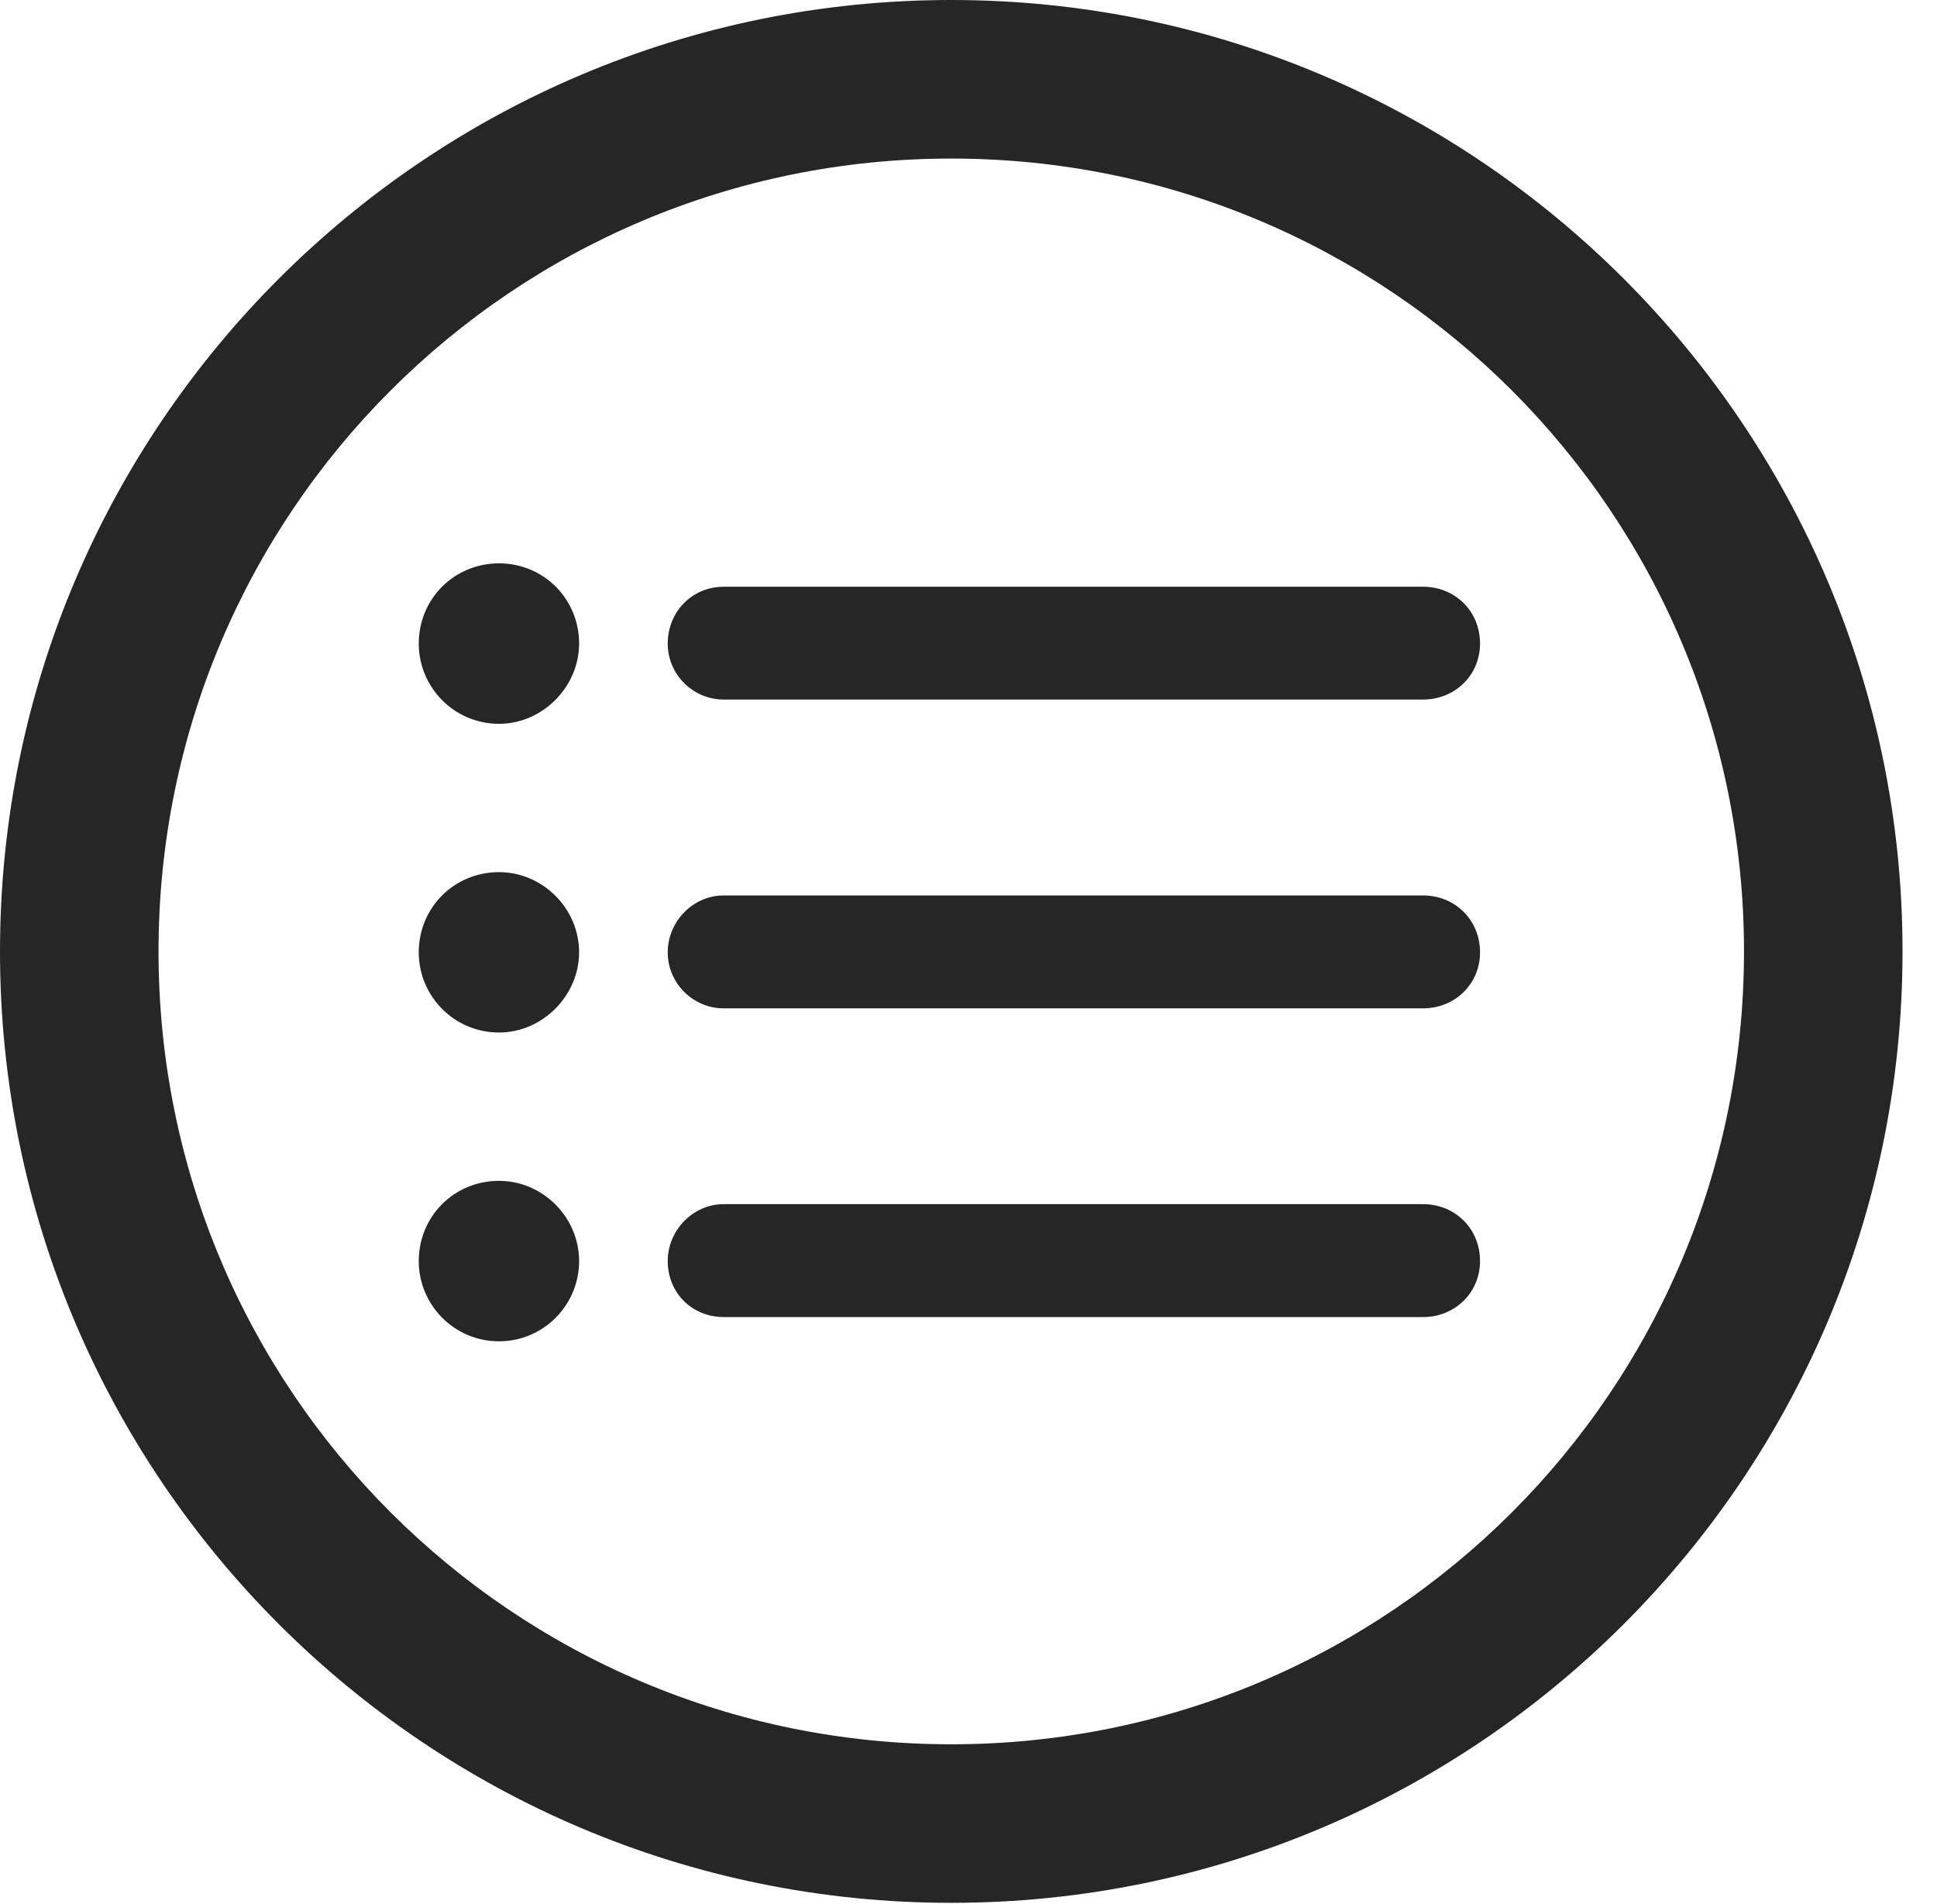 <?xml version="1.0" encoding="UTF-8"?>
<!--Generator: Apple Native CoreSVG 326-->
<!DOCTYPE svg
PUBLIC "-//W3C//DTD SVG 1.1//EN"
       "http://www.w3.org/Graphics/SVG/1.1/DTD/svg11.dtd">
<svg version="1.1" xmlns="http://www.w3.org/2000/svg" xmlns:xlink="http://www.w3.org/1999/xlink" viewBox="0 0 20.283 19.932">
 <g>
  <rect height="19.932" opacity="0" width="20.283" x="0" y="0"/>
  <path d="M9.961 19.922C15.459 19.922 19.922 15.459 19.922 9.961C19.922 4.463 15.459 0 9.961 0C4.463 0 0 4.463 0 9.961C0 15.459 4.463 19.922 9.961 19.922ZM9.961 18.262C5.371 18.262 1.66 14.551 1.66 9.961C1.66 5.371 5.371 1.66 9.961 1.66C14.551 1.66 18.262 5.371 18.262 9.961C18.262 14.551 14.551 18.262 9.961 18.262Z" fill="black" fill-opacity="0.85"/>
  <path d="M7.578 7.324L14.902 7.324C15.234 7.324 15.498 7.07 15.498 6.738C15.498 6.396 15.234 6.143 14.902 6.143L7.578 6.143C7.246 6.143 6.992 6.406 6.992 6.738C6.992 7.061 7.256 7.324 7.578 7.324ZM7.578 13.789L14.902 13.789C15.234 13.789 15.498 13.535 15.498 13.203C15.498 12.861 15.234 12.607 14.902 12.607L7.578 12.607C7.256 12.607 6.992 12.881 6.992 13.203C6.992 13.535 7.246 13.789 7.578 13.789ZM7.578 10.557L14.902 10.557C15.234 10.557 15.498 10.303 15.498 9.971C15.498 9.629 15.234 9.375 14.902 9.375L7.578 9.375C7.256 9.375 6.992 9.648 6.992 9.971C6.992 10.293 7.256 10.557 7.578 10.557ZM5.225 7.578C5.684 7.578 6.064 7.188 6.064 6.738C6.064 6.27 5.693 5.898 5.225 5.898C4.756 5.898 4.385 6.27 4.385 6.738C4.385 7.197 4.756 7.578 5.225 7.578ZM5.225 10.81C5.684 10.81 6.064 10.42 6.064 9.971C6.064 9.512 5.684 9.131 5.225 9.131C4.756 9.131 4.385 9.502 4.385 9.971C4.385 10.43 4.756 10.81 5.225 10.81ZM5.225 14.043C5.693 14.043 6.064 13.662 6.064 13.203C6.064 12.744 5.684 12.363 5.225 12.363C4.756 12.363 4.385 12.734 4.385 13.203C4.385 13.662 4.756 14.043 5.225 14.043Z" fill="black" fill-opacity="0.85"/>
 </g>
</svg>
